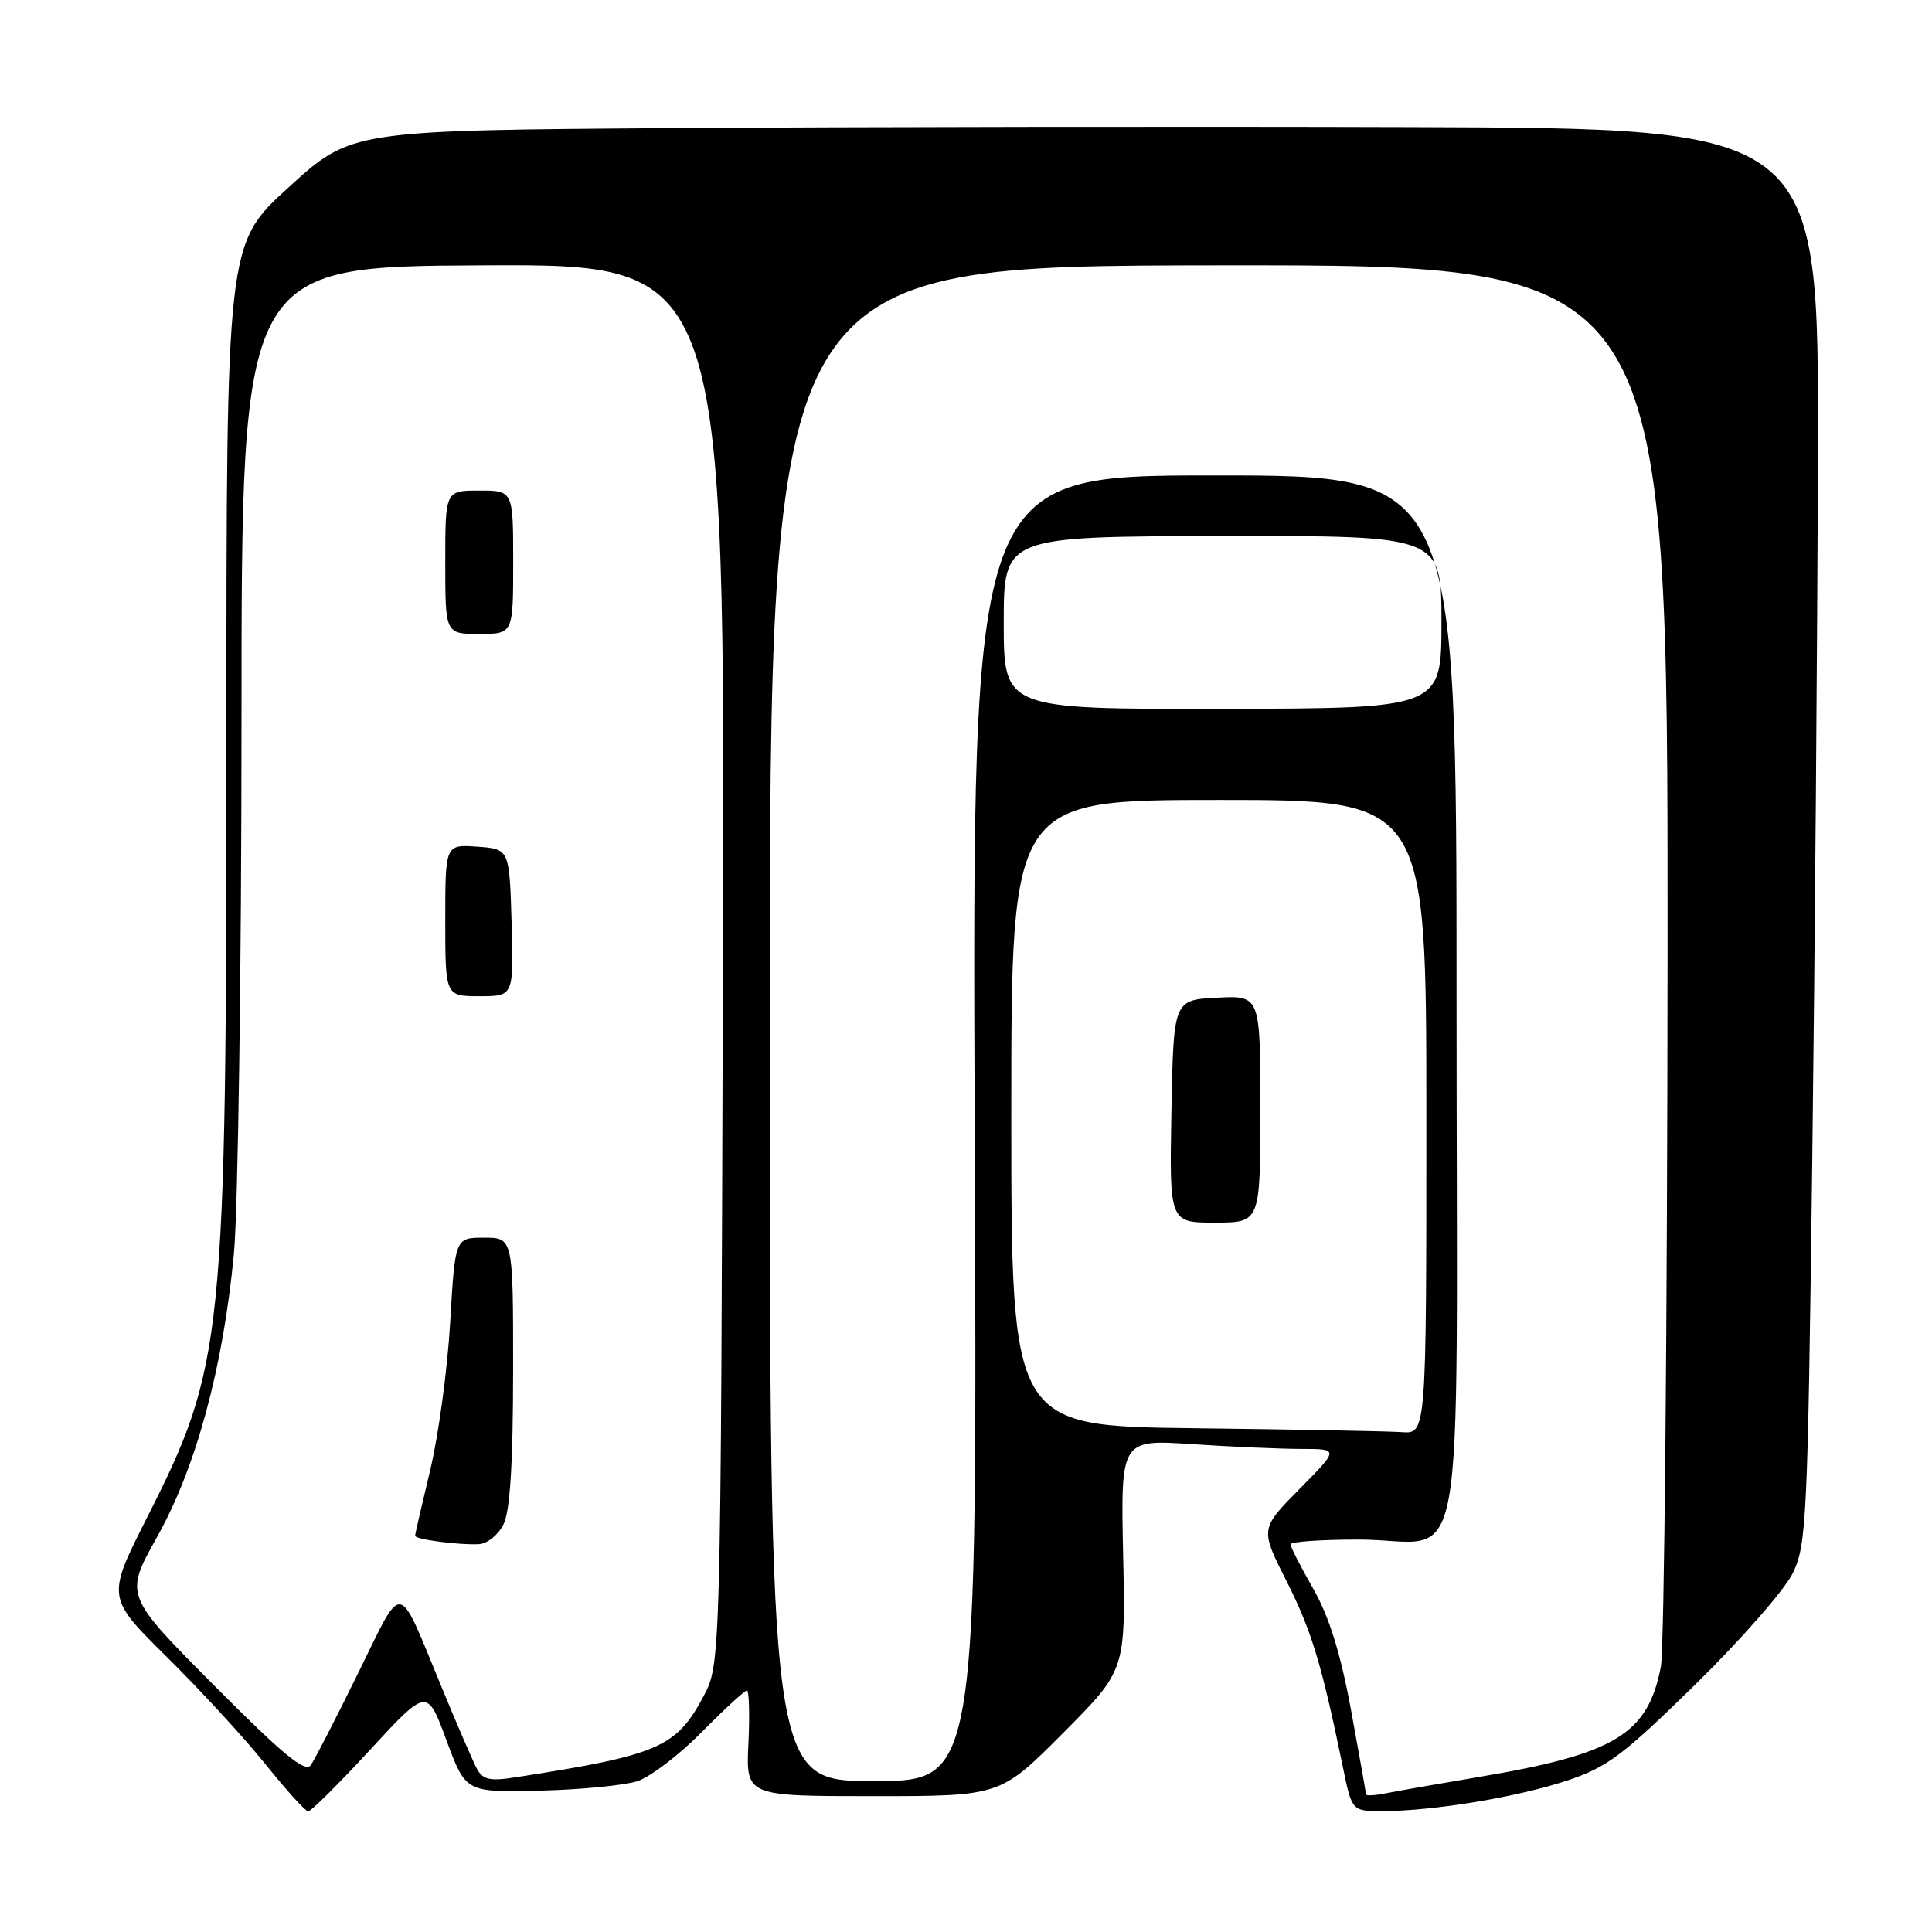 <?xml version="1.0" encoding="UTF-8" standalone="no"?>
<!DOCTYPE svg PUBLIC "-//W3C//DTD SVG 1.1//EN" "http://www.w3.org/Graphics/SVG/1.1/DTD/svg11.dtd" >
<svg xmlns="http://www.w3.org/2000/svg" xmlns:xlink="http://www.w3.org/1999/xlink" version="1.1" viewBox="0 0 256 256">
 <g >
 <path fill="currentColor"
d=" M 49.05 231.85 C 56.60 223.67 56.60 223.67 59.15 230.58 C 61.71 237.50 61.71 237.50 71.54 237.27 C 76.94 237.14 82.77 236.57 84.48 236.01 C 86.19 235.44 90.03 232.51 93.01 229.49 C 95.99 226.47 98.67 224.00 98.97 224.00 C 99.26 224.00 99.35 227.15 99.17 231.00 C 98.84 238.00 98.84 238.00 115.69 238.00 C 132.54 238.00 132.54 238.00 140.85 229.65 C 149.15 221.31 149.15 221.31 148.82 206.02 C 148.50 190.73 148.50 190.73 158.00 191.36 C 163.22 191.71 169.73 191.99 172.47 191.99 C 177.43 192.00 177.43 192.00 172.20 197.29 C 166.97 202.59 166.97 202.59 170.49 209.54 C 173.80 216.10 175.13 220.50 177.96 234.25 C 179.14 240.00 179.14 240.00 183.32 239.98 C 190.03 239.95 201.02 238.13 207.60 235.95 C 212.93 234.19 215.05 232.61 224.62 223.22 C 230.64 217.32 236.44 210.70 237.53 208.50 C 239.38 204.74 239.53 201.51 240.13 154.00 C 240.48 126.22 240.82 84.04 240.88 60.25 C 241.00 17.00 241.00 17.00 186.75 16.84 C 156.91 16.75 113.16 16.81 89.52 16.97 C 46.54 17.27 46.54 17.27 38.27 24.80 C 30.00 32.32 30.00 32.32 30.00 97.59 C 30.00 177.79 29.68 180.93 19.48 201.09 C 14.13 211.68 14.13 211.68 22.14 219.59 C 26.54 223.94 32.40 230.31 35.16 233.75 C 37.92 237.19 40.47 240.01 40.84 240.02 C 41.20 240.02 44.90 236.35 49.05 231.85 Z  M 181.00 237.77 C 181.00 237.56 180.11 232.53 179.02 226.60 C 177.63 219.06 176.12 214.21 174.02 210.53 C 172.36 207.63 171.00 204.97 171.00 204.63 C 171.00 204.28 175.08 204.00 180.07 204.00 C 194.61 204.00 193.00 212.92 193.00 132.46 C 193.00 63.00 193.00 63.00 160.90 63.00 C 128.81 63.00 128.81 63.00 129.15 149.50 C 129.50 236.00 129.50 236.00 115.75 236.00 C 102.00 236.00 102.00 236.00 102.00 135.61 C 102.00 35.23 102.00 35.23 161.50 35.16 C 221.00 35.10 221.00 35.10 220.96 125.80 C 220.93 175.68 220.53 218.46 220.07 220.86 C 218.34 229.81 214.02 232.42 195.90 235.47 C 190.73 236.34 185.26 237.30 183.75 237.60 C 182.24 237.91 181.00 237.98 181.00 237.77 Z  M 63.17 234.33 C 62.64 233.32 60.53 228.45 58.49 223.50 C 52.58 209.19 53.53 209.35 47.48 221.65 C 44.55 227.62 41.72 233.12 41.19 233.88 C 40.45 234.94 37.53 232.54 28.36 223.32 C 16.49 211.38 16.49 211.38 20.80 203.68 C 25.98 194.45 29.55 181.28 30.99 166.17 C 31.54 160.30 32.00 128.46 32.00 95.41 C 32.00 35.31 32.00 35.31 64.04 35.16 C 96.09 35.01 96.09 35.01 95.79 127.76 C 95.50 220.50 95.50 220.50 93.21 224.79 C 89.60 231.56 87.24 232.57 68.33 235.50 C 64.89 236.04 63.98 235.83 63.17 234.33 Z  M 66.71 202.00 C 67.58 200.27 67.98 194.01 67.99 181.75 C 68.00 164.00 68.00 164.00 64.15 164.00 C 60.30 164.00 60.30 164.00 59.65 175.25 C 59.29 181.44 58.10 190.24 57.00 194.81 C 55.90 199.39 55.00 203.29 55.00 203.50 C 55.00 203.98 60.89 204.75 63.47 204.61 C 64.56 204.55 66.02 203.38 66.71 202.00 Z  M 67.79 122.25 C 67.50 112.50 67.50 112.50 63.25 112.19 C 59.00 111.89 59.00 111.89 59.00 121.94 C 59.00 132.00 59.00 132.00 63.54 132.00 C 68.07 132.00 68.07 132.00 67.79 122.25 Z  M 68.00 74.50 C 68.00 65.00 68.00 65.00 63.50 65.00 C 59.00 65.00 59.00 65.00 59.00 74.50 C 59.00 84.00 59.00 84.00 63.50 84.00 C 68.00 84.00 68.00 84.00 68.00 74.50 Z  M 158.25 189.25 C 134.00 188.96 134.00 188.96 134.00 147.48 C 134.00 106.00 134.00 106.00 161.50 106.00 C 189.00 106.00 189.00 106.00 189.00 148.00 C 189.00 190.00 189.00 190.00 185.75 189.77 C 183.96 189.64 171.59 189.41 158.25 189.25 Z  M 167.00 146.95 C 167.00 131.90 167.00 131.90 161.25 132.20 C 155.50 132.50 155.50 132.50 155.22 147.25 C 154.95 162.00 154.95 162.00 160.97 162.00 C 167.00 162.00 167.00 162.00 167.00 146.95 Z  M 133.00 82.52 C 133.00 71.08 133.00 71.08 162.00 71.03 C 191.00 70.98 191.00 70.98 191.00 82.43 C 191.00 93.87 191.00 93.87 162.00 93.92 C 133.00 93.97 133.00 93.97 133.00 82.52 Z "/>
</g>
</svg>